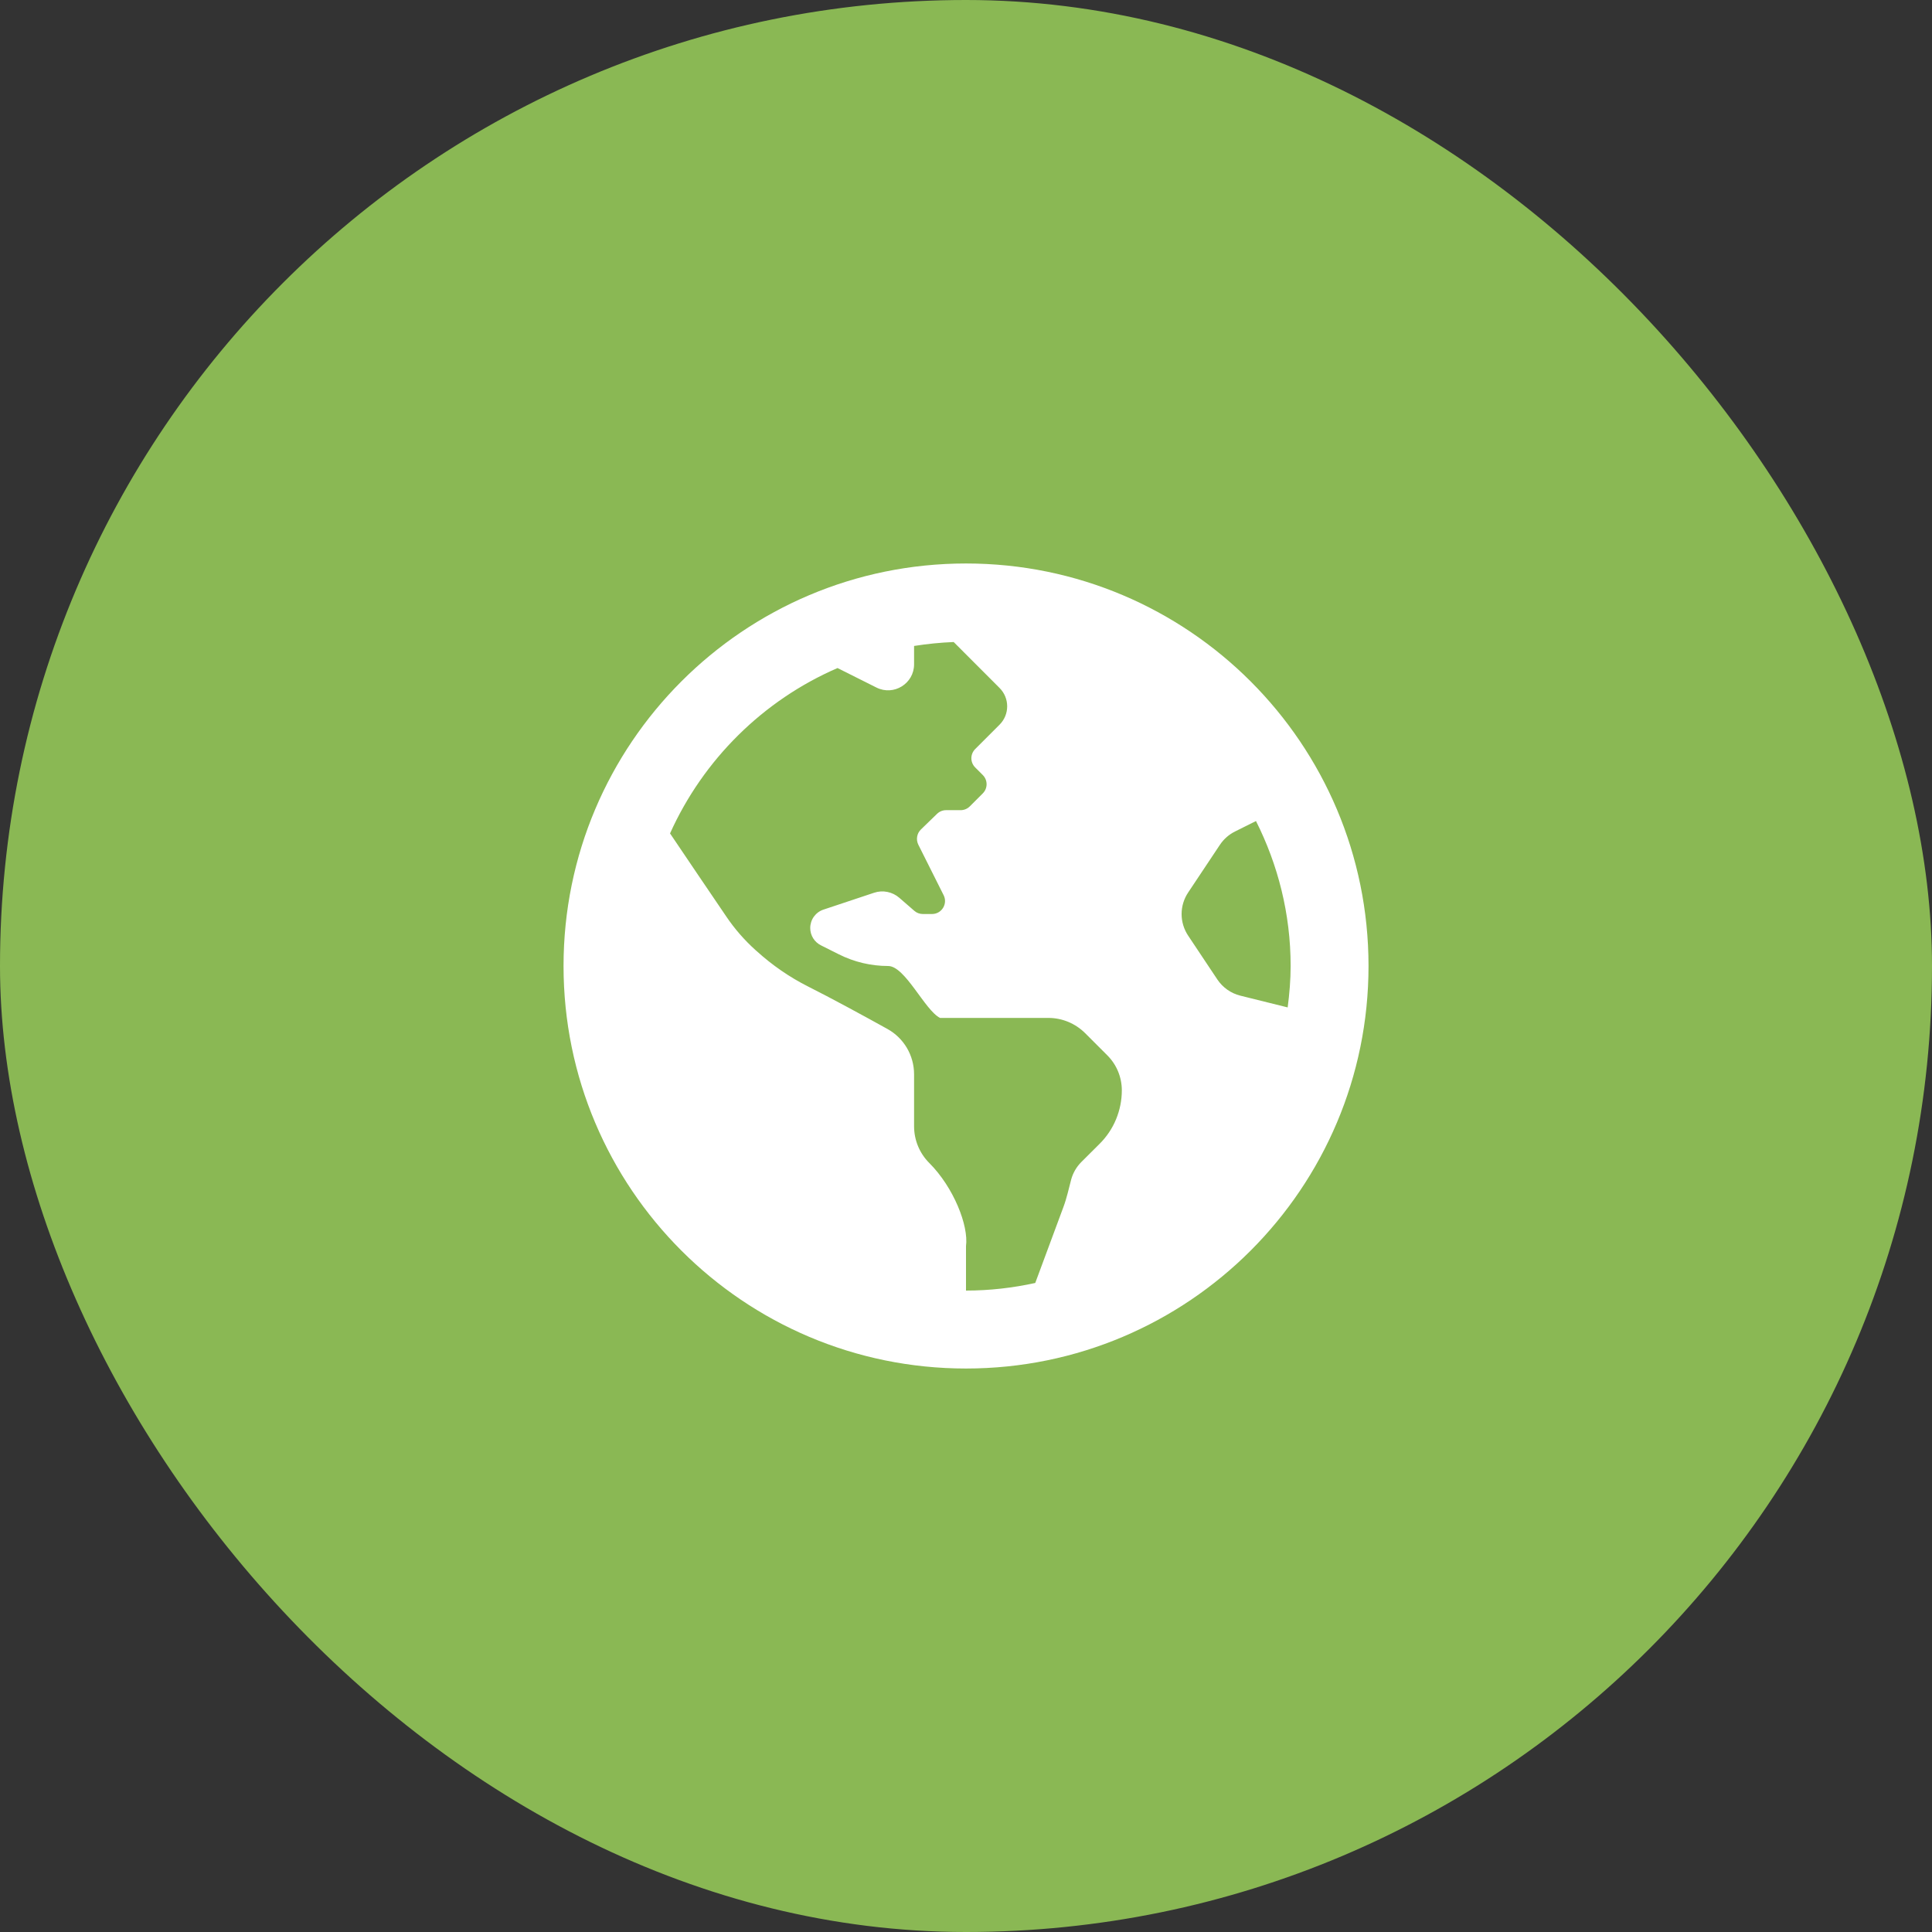 <svg width="32" height="32" viewBox="0 0 32 32" fill="none" xmlns="http://www.w3.org/2000/svg">
<rect x="0" y="0" width="32" height="32" fill="#333333" stroke="none"/>
<rect width="32" height="32" rx="16" fill="#8AB854"/>
<path d="M16 9.333C12.318 9.333 9.334 12.318 9.334 16C9.334 19.682 12.318 22.667 16 22.667C19.682 22.667 22.667 19.682 22.667 16C22.667 12.318 19.682 9.333 16 9.333ZM18.212 18.946C18.107 19.05 17.997 19.16 17.908 19.249C17.828 19.33 17.771 19.43 17.742 19.537C17.702 19.689 17.669 19.843 17.614 19.991L17.147 21.25C16.777 21.331 16.394 21.376 16 21.376V20.64C16.046 20.301 15.795 19.666 15.392 19.263C15.23 19.101 15.14 18.883 15.14 18.654V17.794C15.14 17.481 14.971 17.193 14.697 17.042C14.311 16.828 13.762 16.529 13.385 16.34C13.077 16.185 12.791 15.987 12.535 15.755L12.513 15.736C12.329 15.57 12.166 15.383 12.028 15.178C11.775 14.808 11.365 14.199 11.098 13.804C11.648 12.581 12.64 11.598 13.872 11.065L14.517 11.388C14.803 11.531 15.14 11.323 15.14 11.003V10.699C15.355 10.665 15.573 10.643 15.796 10.634L16.556 11.395C16.724 11.563 16.724 11.835 16.556 12.003L16.43 12.129L16.152 12.407C16.068 12.491 16.068 12.627 16.152 12.711L16.278 12.837C16.362 12.921 16.362 13.057 16.278 13.141L16.063 13.356C16.023 13.396 15.968 13.419 15.911 13.419H15.669C15.614 13.419 15.56 13.441 15.52 13.48L15.253 13.739C15.22 13.771 15.198 13.813 15.191 13.858C15.183 13.903 15.19 13.949 15.21 13.99L15.63 14.828C15.701 14.971 15.597 15.139 15.437 15.139H15.286C15.234 15.139 15.184 15.121 15.145 15.087L14.895 14.87C14.839 14.821 14.771 14.788 14.697 14.773C14.624 14.758 14.548 14.763 14.477 14.787L13.639 15.066C13.575 15.087 13.52 15.128 13.48 15.183C13.441 15.238 13.42 15.303 13.42 15.371C13.42 15.493 13.489 15.604 13.598 15.658L13.895 15.807C14.148 15.934 14.427 16 14.71 16C14.993 16 15.317 16.733 15.57 16.86H17.365C17.593 16.86 17.811 16.951 17.973 17.112L18.341 17.48C18.495 17.634 18.581 17.842 18.581 18.06C18.581 18.224 18.548 18.388 18.485 18.54C18.422 18.692 18.329 18.83 18.212 18.946ZM20.543 16.491C20.387 16.452 20.252 16.356 20.163 16.223L19.68 15.498C19.609 15.392 19.571 15.267 19.571 15.14C19.571 15.012 19.609 14.888 19.68 14.782L20.206 13.992C20.268 13.899 20.354 13.823 20.454 13.773L20.803 13.599C21.167 14.322 21.377 15.136 21.377 16C21.377 16.233 21.357 16.461 21.328 16.686L20.543 16.491Z" fill="white"/>
</svg>
